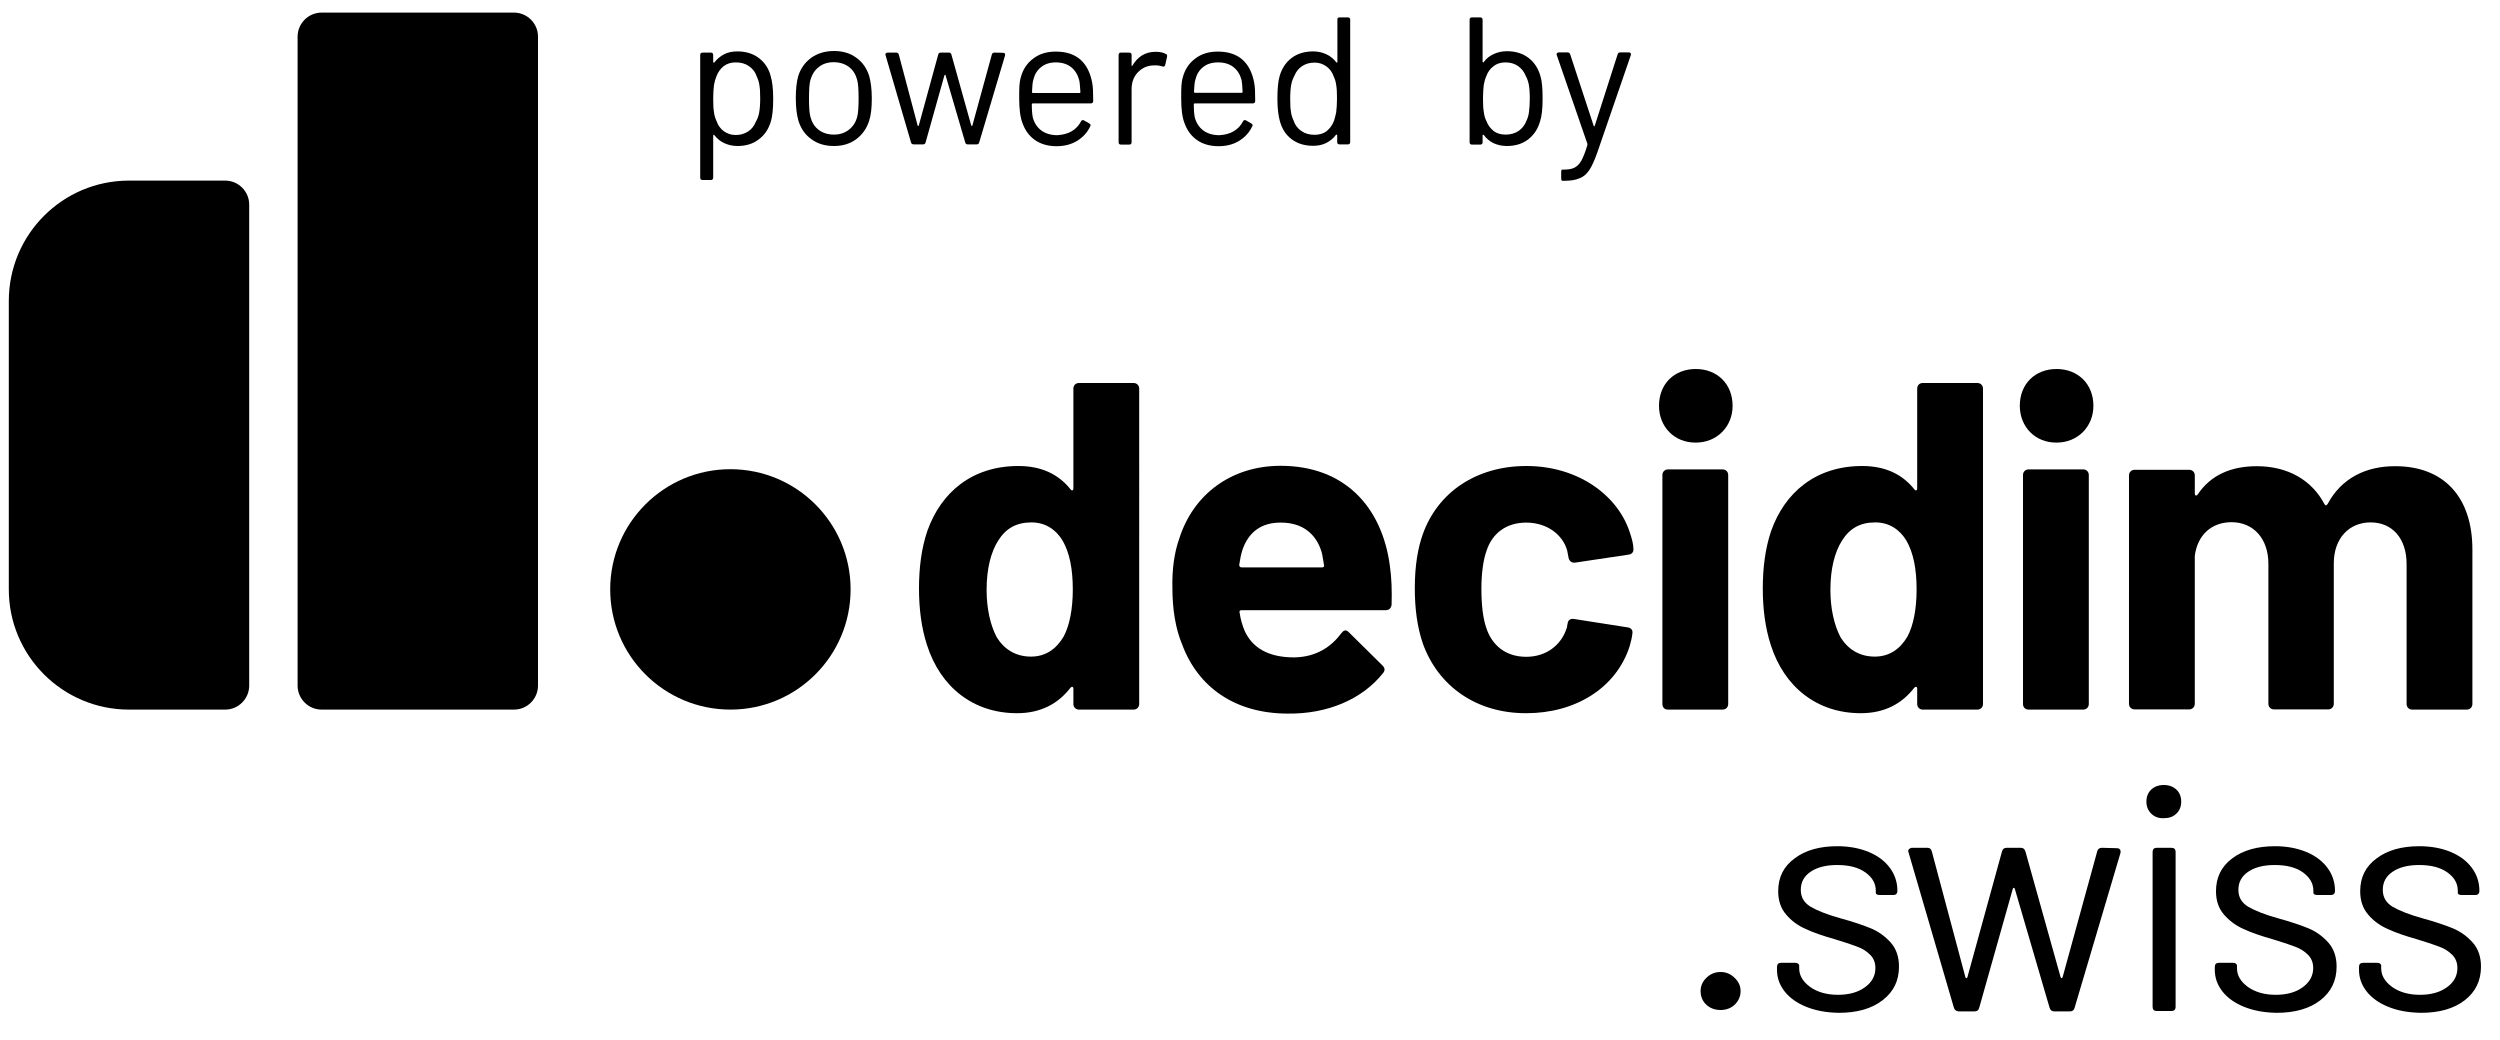 <?xml version="1.0" encoding="utf-8"?>
<!-- Generator: Adobe Illustrator 27.4.1, SVG Export Plug-In . SVG Version: 6.00 Build 0)  -->
<svg version="1.1" xmlns="http://www.w3.org/2000/svg" xmlns:xlink="http://www.w3.org/1999/xlink" x="0px" y="0px"
	 viewBox="0 0 125 52" style="enable-background:new 0 0 125 52;" xml:space="preserve">
<g id="Ebene_1">
</g>
<g id="Logo_decidim">
	<g>
		<path d="M85.31,50.23c-0.19-0.18-0.28-0.41-0.28-0.68c0-0.26,0.1-0.48,0.3-0.67c0.2-0.19,0.43-0.28,0.7-0.28
			c0.26,0,0.49,0.09,0.69,0.28c0.2,0.19,0.31,0.41,0.31,0.67c0,0.27-0.1,0.49-0.29,0.68c-0.19,0.18-0.43,0.27-0.71,0.27
			C85.74,50.5,85.5,50.41,85.31,50.23L85.31,50.23z"/>
		<path d="M90.31,50.34c-0.47-0.19-0.83-0.45-1.08-0.77c-0.25-0.32-0.38-0.68-0.38-1.08v-0.14c0-0.14,0.07-0.21,0.21-0.21h0.69
			c0.06,0,0.12,0.01,0.15,0.04c0.04,0.03,0.06,0.06,0.06,0.1v0.14c0,0.35,0.18,0.66,0.55,0.93c0.37,0.26,0.83,0.39,1.39,0.39
			c0.56,0,1.01-0.13,1.35-0.38c0.35-0.25,0.52-0.57,0.52-0.96c0-0.27-0.09-0.49-0.26-0.66c-0.17-0.17-0.38-0.31-0.63-0.4
			c-0.25-0.1-0.62-0.22-1.11-0.37c-0.6-0.17-1.1-0.34-1.48-0.52c-0.39-0.17-0.72-0.41-0.98-0.72c-0.27-0.31-0.4-0.7-0.4-1.17
			c0-0.69,0.27-1.24,0.82-1.64c0.54-0.41,1.25-0.61,2.14-0.61c0.59,0,1.11,0.1,1.57,0.29c0.46,0.19,0.81,0.46,1.06,0.8
			c0.25,0.34,0.37,0.72,0.37,1.14c0,0.14-0.07,0.21-0.21,0.21h-0.66c-0.14,0-0.21-0.04-0.21-0.11v-0.1c0-0.37-0.17-0.67-0.52-0.92
			c-0.35-0.25-0.82-0.37-1.41-0.37c-0.55,0-0.99,0.11-1.32,0.33c-0.33,0.22-0.5,0.52-0.5,0.91c0,0.37,0.16,0.64,0.48,0.84
			c0.32,0.19,0.81,0.39,1.49,0.58c0.62,0.17,1.13,0.34,1.52,0.5c0.39,0.16,0.72,0.4,1,0.71c0.28,0.31,0.42,0.72,0.42,1.21
			c0,0.7-0.27,1.26-0.82,1.68c-0.54,0.42-1.27,0.63-2.19,0.63C91.31,50.63,90.78,50.53,90.31,50.34L90.31,50.34z"/>
		<path d="M97.69,50.37l-2.26-7.74c-0.01-0.02-0.02-0.05-0.02-0.08c0-0.04,0.02-0.08,0.06-0.11c0.04-0.03,0.08-0.05,0.14-0.05h0.76
			c0.12,0,0.19,0.06,0.22,0.18l1.68,6.29c0.01,0.03,0.03,0.05,0.05,0.05c0.02,0,0.04-0.02,0.05-0.05l1.73-6.29
			c0.03-0.12,0.11-0.18,0.23-0.18h0.71c0.12,0,0.19,0.06,0.23,0.18l1.76,6.29c0.01,0.03,0.03,0.05,0.05,0.05
			c0.02,0,0.04-0.02,0.05-0.05l1.73-6.29c0.03-0.12,0.11-0.18,0.24-0.18l0.74,0.02c0.07,0,0.13,0.02,0.16,0.07
			c0.03,0.04,0.04,0.1,0.02,0.18l-2.29,7.73c-0.03,0.12-0.11,0.18-0.23,0.18h-0.79c-0.12,0-0.19-0.06-0.23-0.18l-1.74-5.95
			c-0.01-0.03-0.03-0.05-0.05-0.05c-0.02,0-0.04,0.02-0.05,0.05l-1.68,5.95c-0.03,0.12-0.11,0.18-0.23,0.18h-0.81
			C97.8,50.55,97.72,50.49,97.69,50.37L97.69,50.37z"/>
		<path d="M107.56,40.68c-0.16-0.16-0.24-0.36-0.24-0.6s0.08-0.45,0.24-0.6c0.16-0.15,0.37-0.23,0.63-0.23
			c0.26,0,0.47,0.08,0.63,0.23c0.16,0.15,0.24,0.35,0.24,0.6s-0.08,0.45-0.24,0.6c-0.16,0.16-0.37,0.23-0.63,0.23
			C107.93,40.92,107.72,40.84,107.56,40.68L107.56,40.68z M107.63,50.34V42.6c0-0.14,0.07-0.21,0.21-0.21h0.73
			c0.14,0,0.21,0.07,0.21,0.21v7.74c0,0.14-0.07,0.21-0.21,0.21h-0.73C107.7,50.55,107.63,50.48,107.63,50.34L107.63,50.34z"/>
		<path d="M112.2,50.34c-0.47-0.19-0.83-0.45-1.08-0.77c-0.25-0.32-0.38-0.68-0.38-1.08v-0.14c0-0.14,0.07-0.21,0.21-0.21h0.69
			c0.06,0,0.12,0.01,0.15,0.04c0.04,0.03,0.06,0.06,0.06,0.1v0.14c0,0.35,0.18,0.66,0.55,0.93c0.37,0.26,0.83,0.39,1.39,0.39
			c0.56,0,1.01-0.13,1.35-0.38c0.34-0.25,0.52-0.57,0.52-0.96c0-0.27-0.09-0.49-0.26-0.66c-0.17-0.17-0.38-0.31-0.63-0.4
			c-0.25-0.1-0.62-0.22-1.11-0.37c-0.6-0.17-1.1-0.34-1.48-0.52c-0.39-0.17-0.71-0.41-0.98-0.72c-0.27-0.31-0.4-0.7-0.4-1.17
			c0-0.69,0.27-1.24,0.81-1.64c0.54-0.41,1.26-0.61,2.14-0.61c0.59,0,1.12,0.1,1.57,0.29c0.46,0.19,0.81,0.46,1.06,0.8
			c0.25,0.34,0.37,0.72,0.37,1.14c0,0.14-0.07,0.21-0.21,0.21h-0.66c-0.14,0-0.21-0.04-0.21-0.11v-0.1c0-0.37-0.18-0.67-0.52-0.92
			c-0.35-0.25-0.82-0.37-1.41-0.37c-0.55,0-0.99,0.11-1.32,0.33c-0.33,0.22-0.5,0.52-0.5,0.91c0,0.37,0.16,0.64,0.48,0.84
			c0.32,0.19,0.81,0.39,1.49,0.58c0.62,0.17,1.13,0.34,1.52,0.5c0.39,0.16,0.72,0.4,1,0.71c0.28,0.31,0.42,0.72,0.42,1.21
			c0,0.7-0.27,1.26-0.81,1.68c-0.54,0.42-1.27,0.63-2.19,0.63C113.2,50.63,112.67,50.53,112.2,50.34L112.2,50.34z"/>
		<path d="M119.41,50.34c-0.47-0.19-0.83-0.45-1.08-0.77c-0.25-0.32-0.38-0.68-0.38-1.08v-0.14c0-0.14,0.07-0.21,0.21-0.21h0.69
			c0.06,0,0.12,0.01,0.15,0.04c0.04,0.03,0.06,0.06,0.06,0.1v0.14c0,0.35,0.18,0.66,0.55,0.93c0.37,0.26,0.83,0.39,1.39,0.39
			c0.56,0,1.01-0.13,1.35-0.38c0.35-0.25,0.52-0.57,0.52-0.96c0-0.27-0.09-0.49-0.26-0.66c-0.17-0.17-0.38-0.31-0.63-0.4
			c-0.25-0.1-0.62-0.22-1.11-0.37c-0.6-0.17-1.1-0.34-1.48-0.52c-0.39-0.17-0.72-0.41-0.98-0.72c-0.27-0.31-0.4-0.7-0.4-1.17
			c0-0.69,0.27-1.24,0.82-1.64c0.54-0.41,1.25-0.61,2.14-0.61c0.59,0,1.12,0.1,1.57,0.29c0.46,0.19,0.81,0.46,1.06,0.8
			c0.25,0.34,0.37,0.72,0.37,1.14c0,0.14-0.07,0.21-0.21,0.21h-0.66c-0.14,0-0.21-0.04-0.21-0.11v-0.1c0-0.37-0.17-0.67-0.52-0.92
			c-0.35-0.25-0.82-0.37-1.41-0.37c-0.55,0-0.99,0.11-1.32,0.33c-0.33,0.22-0.5,0.52-0.5,0.91c0,0.37,0.16,0.64,0.48,0.84
			c0.32,0.19,0.81,0.39,1.49,0.58c0.62,0.17,1.13,0.34,1.52,0.5c0.39,0.16,0.72,0.4,1,0.71c0.28,0.31,0.42,0.72,0.42,1.21
			c0,0.7-0.27,1.26-0.81,1.68c-0.54,0.42-1.27,0.63-2.19,0.63C120.41,50.63,119.87,50.53,119.41,50.34L119.41,50.34z"/>
		<path d="M38.66,4.93c0,0.5-0.04,0.88-0.11,1.12c-0.11,0.39-0.31,0.69-0.6,0.91C37.66,7.19,37.3,7.3,36.87,7.3
			c-0.24,0-0.45-0.05-0.65-0.14c-0.2-0.09-0.37-0.23-0.5-0.4c-0.01-0.02-0.02-0.03-0.04-0.02c-0.01,0.01-0.02,0.02-0.02,0.04v2.1
			c0,0.08-0.04,0.12-0.12,0.12h-0.41c-0.08,0-0.12-0.04-0.12-0.12V2.75c0-0.08,0.04-0.12,0.12-0.12h0.41c0.08,0,0.12,0.04,0.12,0.12
			V3.1c0,0.02,0.01,0.03,0.02,0.03c0.01,0,0.02,0,0.04-0.01c0.13-0.17,0.3-0.31,0.49-0.41c0.2-0.1,0.42-0.14,0.66-0.14
			c0.42,0,0.78,0.11,1.07,0.33c0.29,0.22,0.49,0.51,0.59,0.89C38.61,4.05,38.66,4.43,38.66,4.93L38.66,4.93z M37.96,5.62
			c0.03-0.17,0.05-0.4,0.05-0.69c0-0.28-0.01-0.51-0.04-0.67c-0.02-0.16-0.07-0.3-0.13-0.43c-0.07-0.22-0.2-0.39-0.39-0.52
			c-0.18-0.13-0.4-0.19-0.66-0.19c-0.24,0-0.44,0.06-0.61,0.19c-0.16,0.13-0.28,0.3-0.36,0.51c-0.05,0.12-0.09,0.26-0.12,0.43
			c-0.02,0.16-0.04,0.39-0.04,0.68c0,0.29,0.01,0.52,0.04,0.69c0.02,0.17,0.07,0.31,0.13,0.44c0.07,0.21,0.19,0.37,0.36,0.5
			c0.17,0.12,0.36,0.19,0.59,0.19c0.24,0,0.45-0.06,0.63-0.18c0.18-0.12,0.3-0.28,0.38-0.48C37.88,5.94,37.93,5.79,37.96,5.62
			L37.96,5.62z"/>
		<path d="M40.57,6.96c-0.31-0.22-0.53-0.53-0.65-0.93c-0.08-0.28-0.13-0.65-0.13-1.11c0-0.46,0.04-0.83,0.12-1.11
			c0.12-0.39,0.34-0.69,0.65-0.92c0.31-0.22,0.69-0.34,1.14-0.34c0.44,0,0.81,0.11,1.12,0.34c0.31,0.22,0.52,0.53,0.64,0.91
			c0.08,0.29,0.13,0.66,0.13,1.12c0,0.47-0.04,0.84-0.13,1.11c-0.12,0.39-0.34,0.7-0.65,0.93C42.5,7.19,42.13,7.3,41.7,7.3
			C41.25,7.3,40.88,7.19,40.57,6.96L40.57,6.96z M42.44,6.49c0.21-0.16,0.35-0.38,0.42-0.65c0.05-0.19,0.07-0.5,0.07-0.92
			c0-0.44-0.02-0.74-0.07-0.92c-0.07-0.27-0.2-0.49-0.41-0.65c-0.21-0.16-0.47-0.24-0.77-0.24c-0.29,0-0.54,0.08-0.74,0.24
			c-0.21,0.16-0.34,0.38-0.42,0.65c-0.05,0.18-0.07,0.48-0.07,0.92c0,0.44,0.02,0.74,0.07,0.92c0.07,0.27,0.2,0.49,0.41,0.65
			c0.21,0.16,0.46,0.24,0.77,0.24C41.99,6.73,42.23,6.65,42.44,6.49L42.44,6.49z"/>
		<path d="M45.55,7.12l-1.27-4.35c-0.01-0.01-0.01-0.03-0.01-0.05c0-0.02,0.01-0.05,0.03-0.06c0.02-0.02,0.05-0.03,0.08-0.03h0.43
			c0.07,0,0.11,0.03,0.13,0.1l0.94,3.54c0.01,0.02,0.01,0.03,0.03,0.03c0.01,0,0.02-0.01,0.03-0.03l0.97-3.54
			c0.02-0.07,0.06-0.1,0.13-0.1h0.4c0.07,0,0.11,0.03,0.13,0.1l0.99,3.54c0.01,0.02,0.02,0.03,0.03,0.03c0.01,0,0.02-0.01,0.03-0.03
			l0.97-3.54c0.02-0.07,0.06-0.1,0.14-0.1l0.42,0.01c0.04,0,0.07,0.01,0.09,0.04c0.02,0.02,0.02,0.06,0.01,0.1l-1.29,4.34
			c-0.02,0.07-0.06,0.1-0.13,0.1h-0.44c-0.07,0-0.11-0.03-0.13-0.1l-0.98-3.35c-0.01-0.02-0.01-0.03-0.03-0.03
			c-0.01,0-0.02,0.01-0.03,0.03l-0.94,3.35c-0.02,0.07-0.06,0.1-0.13,0.1h-0.45C45.61,7.22,45.57,7.19,45.55,7.12L45.55,7.12z"/>
		<path d="M53.59,6.56c0.2-0.12,0.35-0.28,0.46-0.49c0.01-0.03,0.03-0.05,0.06-0.06c0.03-0.01,0.06-0.01,0.09,0.01l0.26,0.15
			c0.07,0.04,0.09,0.09,0.05,0.15c-0.14,0.3-0.36,0.54-0.65,0.72c-0.29,0.18-0.64,0.27-1.03,0.27c-0.42,0-0.78-0.1-1.07-0.3
			c-0.29-0.2-0.5-0.48-0.63-0.84c-0.12-0.3-0.17-0.72-0.17-1.25c0-0.26,0-0.47,0.01-0.62c0.01-0.15,0.03-0.3,0.07-0.43
			c0.1-0.39,0.31-0.71,0.62-0.94c0.31-0.24,0.69-0.35,1.13-0.35c0.53,0,0.94,0.14,1.24,0.41c0.3,0.27,0.49,0.66,0.58,1.15
			c0.04,0.19,0.05,0.5,0.05,0.91c0,0.08-0.04,0.12-0.12,0.12h-2.9c-0.03,0-0.05,0.02-0.05,0.04c0,0.3,0.02,0.52,0.05,0.66
			c0.07,0.27,0.21,0.49,0.42,0.65c0.21,0.16,0.49,0.24,0.81,0.24C53.15,6.74,53.39,6.68,53.59,6.56L53.59,6.56z M52.05,3.36
			c-0.19,0.15-0.32,0.36-0.38,0.62c-0.04,0.12-0.06,0.33-0.07,0.62c0,0.03,0.02,0.05,0.05,0.05h2.33c0.03,0,0.04-0.01,0.04-0.05
			C54,4.33,53.99,4.13,53.96,4.01c-0.07-0.27-0.2-0.49-0.4-0.65c-0.2-0.16-0.46-0.24-0.77-0.24C52.49,3.12,52.24,3.2,52.05,3.36
			L52.05,3.36z"/>
		<path d="M58.29,2.7c0.06,0.02,0.08,0.07,0.06,0.15l-0.09,0.4c-0.02,0.07-0.07,0.1-0.15,0.07C58,3.28,57.85,3.26,57.67,3.27
			c-0.31,0.01-0.57,0.13-0.78,0.35c-0.21,0.22-0.31,0.5-0.31,0.84v2.65c0,0.08-0.04,0.12-0.12,0.12h-0.41
			c-0.08,0-0.12-0.04-0.12-0.12V2.75c0-0.08,0.04-0.12,0.12-0.12h0.41c0.08,0,0.12,0.04,0.12,0.12v0.51c0,0.02,0,0.04,0.01,0.04
			c0.01,0,0.02,0,0.03-0.02c0.13-0.22,0.29-0.39,0.48-0.51c0.2-0.12,0.42-0.18,0.68-0.18C57.99,2.59,58.16,2.62,58.29,2.7L58.29,2.7
			z"/>
		<path d="M61.69,6.56c0.2-0.12,0.35-0.28,0.46-0.49c0.01-0.03,0.03-0.05,0.06-0.06c0.03-0.01,0.06-0.01,0.09,0.01l0.26,0.15
			c0.07,0.04,0.09,0.09,0.05,0.15c-0.14,0.3-0.36,0.54-0.65,0.72c-0.29,0.18-0.63,0.27-1.03,0.27c-0.42,0-0.78-0.1-1.07-0.3
			c-0.29-0.2-0.5-0.48-0.63-0.84c-0.12-0.3-0.17-0.72-0.17-1.25c0-0.26,0-0.47,0.01-0.62c0.01-0.15,0.03-0.3,0.07-0.43
			c0.1-0.39,0.31-0.71,0.62-0.94c0.31-0.24,0.69-0.35,1.13-0.35c0.53,0,0.94,0.14,1.24,0.41c0.3,0.27,0.49,0.66,0.58,1.15
			c0.04,0.19,0.05,0.5,0.05,0.91c0,0.08-0.04,0.12-0.12,0.12h-2.9c-0.03,0-0.05,0.02-0.05,0.04c0,0.3,0.02,0.52,0.05,0.66
			c0.07,0.27,0.21,0.49,0.42,0.65c0.21,0.16,0.49,0.24,0.81,0.24C61.26,6.74,61.49,6.68,61.69,6.56L61.69,6.56z M60.15,3.36
			c-0.19,0.15-0.32,0.36-0.38,0.62C59.73,4.1,59.71,4.3,59.7,4.59c0,0.03,0.01,0.05,0.05,0.05h2.33c0.03,0,0.05-0.01,0.05-0.05
			c-0.01-0.27-0.03-0.46-0.05-0.58c-0.07-0.27-0.2-0.49-0.4-0.65c-0.2-0.16-0.46-0.24-0.77-0.24C60.59,3.12,60.34,3.2,60.15,3.36
			L60.15,3.36z"/>
		<path d="M66.98,0.87h0.41c0.08,0,0.12,0.04,0.12,0.12v6.11c0,0.08-0.04,0.12-0.12,0.12h-0.41c-0.08,0-0.12-0.04-0.12-0.12V6.76
			c0-0.02-0.01-0.03-0.02-0.03c-0.01,0-0.02,0-0.04,0.01c-0.13,0.18-0.3,0.31-0.49,0.41c-0.2,0.1-0.42,0.14-0.66,0.14
			c-0.42,0-0.78-0.11-1.07-0.33C64.3,6.75,64.11,6.46,64,6.08c-0.08-0.27-0.13-0.66-0.13-1.15c0-0.5,0.04-0.88,0.11-1.12
			c0.11-0.39,0.31-0.69,0.6-0.91c0.29-0.22,0.65-0.33,1.08-0.33c0.24,0,0.45,0.05,0.65,0.14c0.2,0.09,0.37,0.23,0.5,0.4
			c0.01,0.02,0.02,0.02,0.04,0.02c0.01-0.01,0.02-0.02,0.02-0.04V0.99C66.86,0.91,66.9,0.87,66.98,0.87L66.98,0.87z M66.81,5.61
			c0.02-0.16,0.04-0.39,0.04-0.68c0-0.29-0.01-0.52-0.04-0.68c-0.02-0.17-0.07-0.31-0.13-0.44c-0.07-0.2-0.19-0.37-0.36-0.49
			c-0.17-0.12-0.36-0.19-0.59-0.19c-0.24,0-0.45,0.06-0.63,0.18c-0.18,0.12-0.3,0.28-0.38,0.48c-0.07,0.13-0.13,0.28-0.16,0.45
			c-0.03,0.17-0.05,0.4-0.05,0.69c0,0.28,0.01,0.51,0.04,0.67c0.02,0.16,0.07,0.3,0.13,0.43c0.07,0.22,0.2,0.39,0.39,0.52
			c0.18,0.13,0.4,0.19,0.66,0.19c0.24,0,0.45-0.06,0.61-0.19c0.16-0.13,0.28-0.3,0.36-0.51C66.74,5.91,66.78,5.77,66.81,5.61
			L66.81,5.61z"/>
		<path d="M77.13,4.93c0,0.5-0.04,0.88-0.13,1.15c-0.11,0.38-0.31,0.67-0.59,0.89c-0.29,0.22-0.64,0.33-1.07,0.33
			c-0.24,0-0.46-0.05-0.66-0.14c-0.2-0.1-0.36-0.23-0.49-0.41c-0.01-0.01-0.02-0.02-0.04-0.01c-0.01,0-0.02,0.01-0.02,0.03v0.34
			c0,0.08-0.04,0.12-0.12,0.12h-0.41c-0.08,0-0.12-0.04-0.12-0.12V0.99c0-0.08,0.04-0.12,0.12-0.12h0.41c0.08,0,0.12,0.04,0.12,0.12
			v2.09c0,0.02,0.01,0.03,0.02,0.04c0.01,0.01,0.02,0,0.04-0.02c0.13-0.18,0.3-0.31,0.5-0.4c0.2-0.09,0.42-0.14,0.65-0.14
			c0.43,0,0.79,0.11,1.08,0.33c0.29,0.22,0.49,0.52,0.6,0.91C77.1,4.05,77.13,4.43,77.13,4.93L77.13,4.93z M76.45,5.59
			c0.02-0.16,0.04-0.38,0.04-0.67c0-0.3-0.02-0.53-0.05-0.69c-0.03-0.17-0.09-0.32-0.16-0.45c-0.08-0.2-0.21-0.36-0.38-0.48
			c-0.18-0.12-0.38-0.18-0.63-0.18c-0.23,0-0.43,0.06-0.59,0.19c-0.17,0.12-0.29,0.29-0.36,0.49c-0.06,0.13-0.1,0.27-0.13,0.44
			c-0.02,0.17-0.04,0.39-0.04,0.68c0,0.29,0.01,0.52,0.04,0.68c0.02,0.16,0.06,0.31,0.12,0.43c0.08,0.21,0.2,0.38,0.36,0.51
			c0.16,0.13,0.37,0.19,0.61,0.19c0.25,0,0.47-0.06,0.66-0.19c0.18-0.13,0.31-0.3,0.39-0.52C76.39,5.9,76.43,5.76,76.45,5.59
			L76.45,5.59z"/>
		<path d="M78.06,8.92V8.6c0-0.08,0.02-0.12,0.06-0.12h0.06c0.24,0,0.42-0.03,0.55-0.1c0.13-0.07,0.24-0.18,0.34-0.35
			c0.09-0.17,0.2-0.43,0.3-0.78c0-0.01,0-0.03,0-0.06l-1.53-4.43c-0.01-0.01-0.01-0.03-0.01-0.05c0-0.02,0.01-0.05,0.03-0.06
			c0.02-0.02,0.05-0.03,0.08-0.03h0.43c0.07,0,0.12,0.03,0.14,0.1l1.17,3.56c0.01,0.03,0.02,0.04,0.03,0.04
			c0.01,0,0.02-0.01,0.03-0.04l1.14-3.56c0.02-0.07,0.06-0.1,0.13-0.1h0.43c0.04,0,0.07,0.01,0.09,0.04
			c0.02,0.02,0.02,0.06,0.01,0.1l-1.67,4.85c-0.14,0.4-0.28,0.71-0.41,0.9c-0.13,0.19-0.28,0.33-0.48,0.4
			C78.8,9,78.53,9.04,78.19,9.04h-0.06C78.08,9.04,78.06,9,78.06,8.92L78.06,8.92z"/>
		<path d="M53.64,29.48c0-1.03-0.16-1.84-0.51-2.45c-0.35-0.58-0.89-0.91-1.56-0.91c-0.75,0-1.28,0.3-1.66,0.91
			c-0.37,0.58-0.58,1.42-0.58,2.47c0,0.93,0.19,1.75,0.49,2.33c0.37,0.63,0.96,1,1.73,1c0.72,0,1.26-0.37,1.63-1
			C53.48,31.28,53.64,30.44,53.64,29.48 M53.95,19.15h2.73c0.16,0,0.28,0.12,0.28,0.28V35.2c0,0.16-0.12,0.28-0.28,0.28h-2.73
			c-0.16,0-0.28-0.12-0.28-0.28v-0.77c0-0.09-0.07-0.12-0.14-0.05c-0.61,0.79-1.47,1.28-2.68,1.28c-2.19,0-3.83-1.31-4.5-3.41
			c-0.28-0.86-0.4-1.82-0.4-2.82c0-1.03,0.12-2.01,0.42-2.89c0.68-1.91,2.22-3.24,4.55-3.24c1.19,0,2.03,0.44,2.61,1.17
			c0.07,0.09,0.14,0.05,0.14-0.05v-4.99C53.67,19.27,53.78,19.15,53.95,19.15"/>
		<path d="M62.12,27.5c-0.07,0.23-0.12,0.47-0.16,0.75c0,0.07,0.05,0.12,0.12,0.12h4.03c0.07,0,0.12-0.05,0.09-0.12
			c-0.05-0.26-0.07-0.47-0.12-0.65c-0.28-0.93-0.98-1.47-2.03-1.47C63.05,26.12,62.42,26.62,62.12,27.5 M69.58,30.23
			c-0.02,0.19-0.14,0.28-0.3,0.28h-7.21c-0.07,0-0.12,0.05-0.09,0.12c0.05,0.35,0.14,0.65,0.26,0.93c0.37,0.79,1.12,1.31,2.47,1.31
			c1.1-0.02,1.84-0.52,2.36-1.21c0.12-0.16,0.23-0.19,0.37-0.05l1.68,1.66c0.14,0.14,0.14,0.26,0.02,0.4
			c-1.05,1.31-2.78,2.03-4.74,2.01c-2.66,0-4.5-1.33-5.29-3.45c-0.33-0.79-0.49-1.75-0.49-2.85c-0.02-0.89,0.09-1.75,0.35-2.47
			c0.7-2.19,2.59-3.62,5.06-3.62c3.2,0,5.06,2.05,5.46,4.97C69.58,28.88,69.6,29.53,69.58,30.23"/>
		<path d="M71.14,32.17c-0.28-0.82-0.4-1.75-0.4-2.75c0-1.17,0.16-2.03,0.4-2.71c0.75-2.1,2.68-3.41,5.18-3.41
			c2.57,0,4.55,1.45,5.16,3.29c0.12,0.35,0.19,0.63,0.19,0.84c0.02,0.16-0.07,0.28-0.23,0.3l-2.68,0.4
			c-0.16,0.02-0.28-0.05-0.33-0.23l-0.07-0.37c-0.21-0.77-0.98-1.4-2.05-1.4c-1,0-1.7,0.54-1.98,1.4c-0.16,0.44-0.26,1.1-0.26,1.91
			c0,0.86,0.09,1.49,0.23,1.91c0.28,0.91,0.98,1.49,2.01,1.49c0.98,0,1.75-0.56,2.03-1.45c0.02-0.05,0.02-0.09,0.02-0.14
			c0.02-0.02,0.02-0.05,0.02-0.07c0.02-0.19,0.16-0.26,0.33-0.23l2.68,0.42c0.16,0.02,0.26,0.14,0.23,0.3
			c-0.02,0.19-0.07,0.42-0.14,0.65c-0.68,2.1-2.73,3.34-5.16,3.34C73.83,35.67,71.91,34.32,71.14,32.17"/>
		<path d="M83.12,35.2V23.75c0-0.16,0.12-0.28,0.28-0.28h2.73c0.16,0,0.28,0.12,0.28,0.28V35.2c0,0.16-0.12,0.28-0.28,0.28H83.4
			C83.23,35.48,83.12,35.37,83.12,35.2 M82.95,20.29c0-1.1,0.77-1.84,1.84-1.84c1.07,0,1.84,0.75,1.84,1.84
			c0,1.05-0.79,1.84-1.84,1.84C83.72,22.14,82.95,21.34,82.95,20.29"/>
		<path d="M95.83,29.48c0-1.03-0.16-1.84-0.51-2.45c-0.35-0.58-0.89-0.91-1.56-0.91c-0.75,0-1.28,0.3-1.66,0.91
			c-0.37,0.58-0.58,1.42-0.58,2.47c0,0.93,0.19,1.75,0.49,2.33c0.37,0.63,0.96,1,1.73,1c0.72,0,1.26-0.37,1.63-1
			C95.67,31.28,95.83,30.44,95.83,29.48 M96.14,19.15h2.73c0.16,0,0.28,0.12,0.28,0.28V35.2c0,0.16-0.12,0.28-0.28,0.28h-2.73
			c-0.16,0-0.28-0.12-0.28-0.28v-0.77c0-0.09-0.07-0.12-0.14-0.05c-0.61,0.79-1.47,1.28-2.68,1.28c-2.19,0-3.83-1.31-4.5-3.41
			c-0.28-0.86-0.4-1.82-0.4-2.82c0-1.03,0.12-2.01,0.42-2.89c0.68-1.91,2.22-3.24,4.55-3.24c1.19,0,2.03,0.44,2.61,1.17
			c0.07,0.09,0.14,0.05,0.14-0.05v-4.99C95.86,19.27,95.97,19.15,96.14,19.15"/>
		<path d="M101.15,35.2V23.75c0-0.16,0.12-0.28,0.28-0.28h2.73c0.16,0,0.28,0.12,0.28,0.28V35.2c0,0.16-0.12,0.28-0.28,0.28h-2.73
			C101.27,35.48,101.15,35.37,101.15,35.2 M100.99,20.29c0-1.1,0.77-1.84,1.84-1.84c1.07,0,1.84,0.75,1.84,1.84
			c0,1.05-0.79,1.84-1.84,1.84C101.76,22.14,100.99,21.34,100.99,20.29"/>
		<path d="M123.62,27.48v7.72c0,0.16-0.12,0.28-0.28,0.28h-2.73c-0.16,0-0.28-0.12-0.28-0.28v-7c0-1.26-0.7-2.08-1.8-2.08
			c-1.07,0-1.84,0.79-1.84,2.05v7.02c0,0.16-0.12,0.28-0.28,0.28h-2.71c-0.16,0-0.28-0.12-0.28-0.28v-7c0-1.26-0.75-2.08-1.84-2.08
			c-1,0-1.7,0.63-1.84,1.68v7.4c0,0.16-0.12,0.28-0.28,0.28h-2.73c-0.16,0-0.28-0.12-0.28-0.28V23.77c0-0.16,0.12-0.28,0.28-0.28
			h2.73c0.16,0,0.28,0.12,0.28,0.28v0.91c0,0.09,0.07,0.14,0.14,0.05c0.65-0.98,1.68-1.42,2.96-1.42c1.56,0,2.75,0.7,3.38,1.89
			c0.05,0.09,0.09,0.09,0.16,0c0.7-1.31,1.94-1.89,3.36-1.89C122.18,23.3,123.62,24.84,123.62,27.48"/>
		<path d="M0.44,15.05C0.44,15.04,0.44,15.04,0.44,15.05c0-3.33,2.69-6.02,6.01-6.02h4.81c0.66,0,1.2,0.54,1.2,1.2v24.05
			c0,0.66-0.54,1.2-1.2,1.2H6.45c-3.32,0-6.01-2.69-6.01-6.01c0,0,0-0.01,0-0.01V15.05L0.44,15.05z"/>
		<path d="M26.9,34.28c0,0.66-0.54,1.2-1.2,1.2h-9.62c-0.66,0-1.2-0.54-1.2-1.2V1.83c0-0.66,0.54-1.2,1.2-1.2h9.62
			c0.66,0,1.2,0.54,1.2,1.2V34.28L26.9,34.28z"/>
		<path d="M42.53,29.47c0,3.32-2.69,6.01-6.01,6.01c-3.32,0-6.01-2.69-6.01-6.01c0-3.32,2.69-6.01,6.01-6.01
			C39.84,23.46,42.53,26.15,42.53,29.47"/>
	</g>
</g>
</svg>
